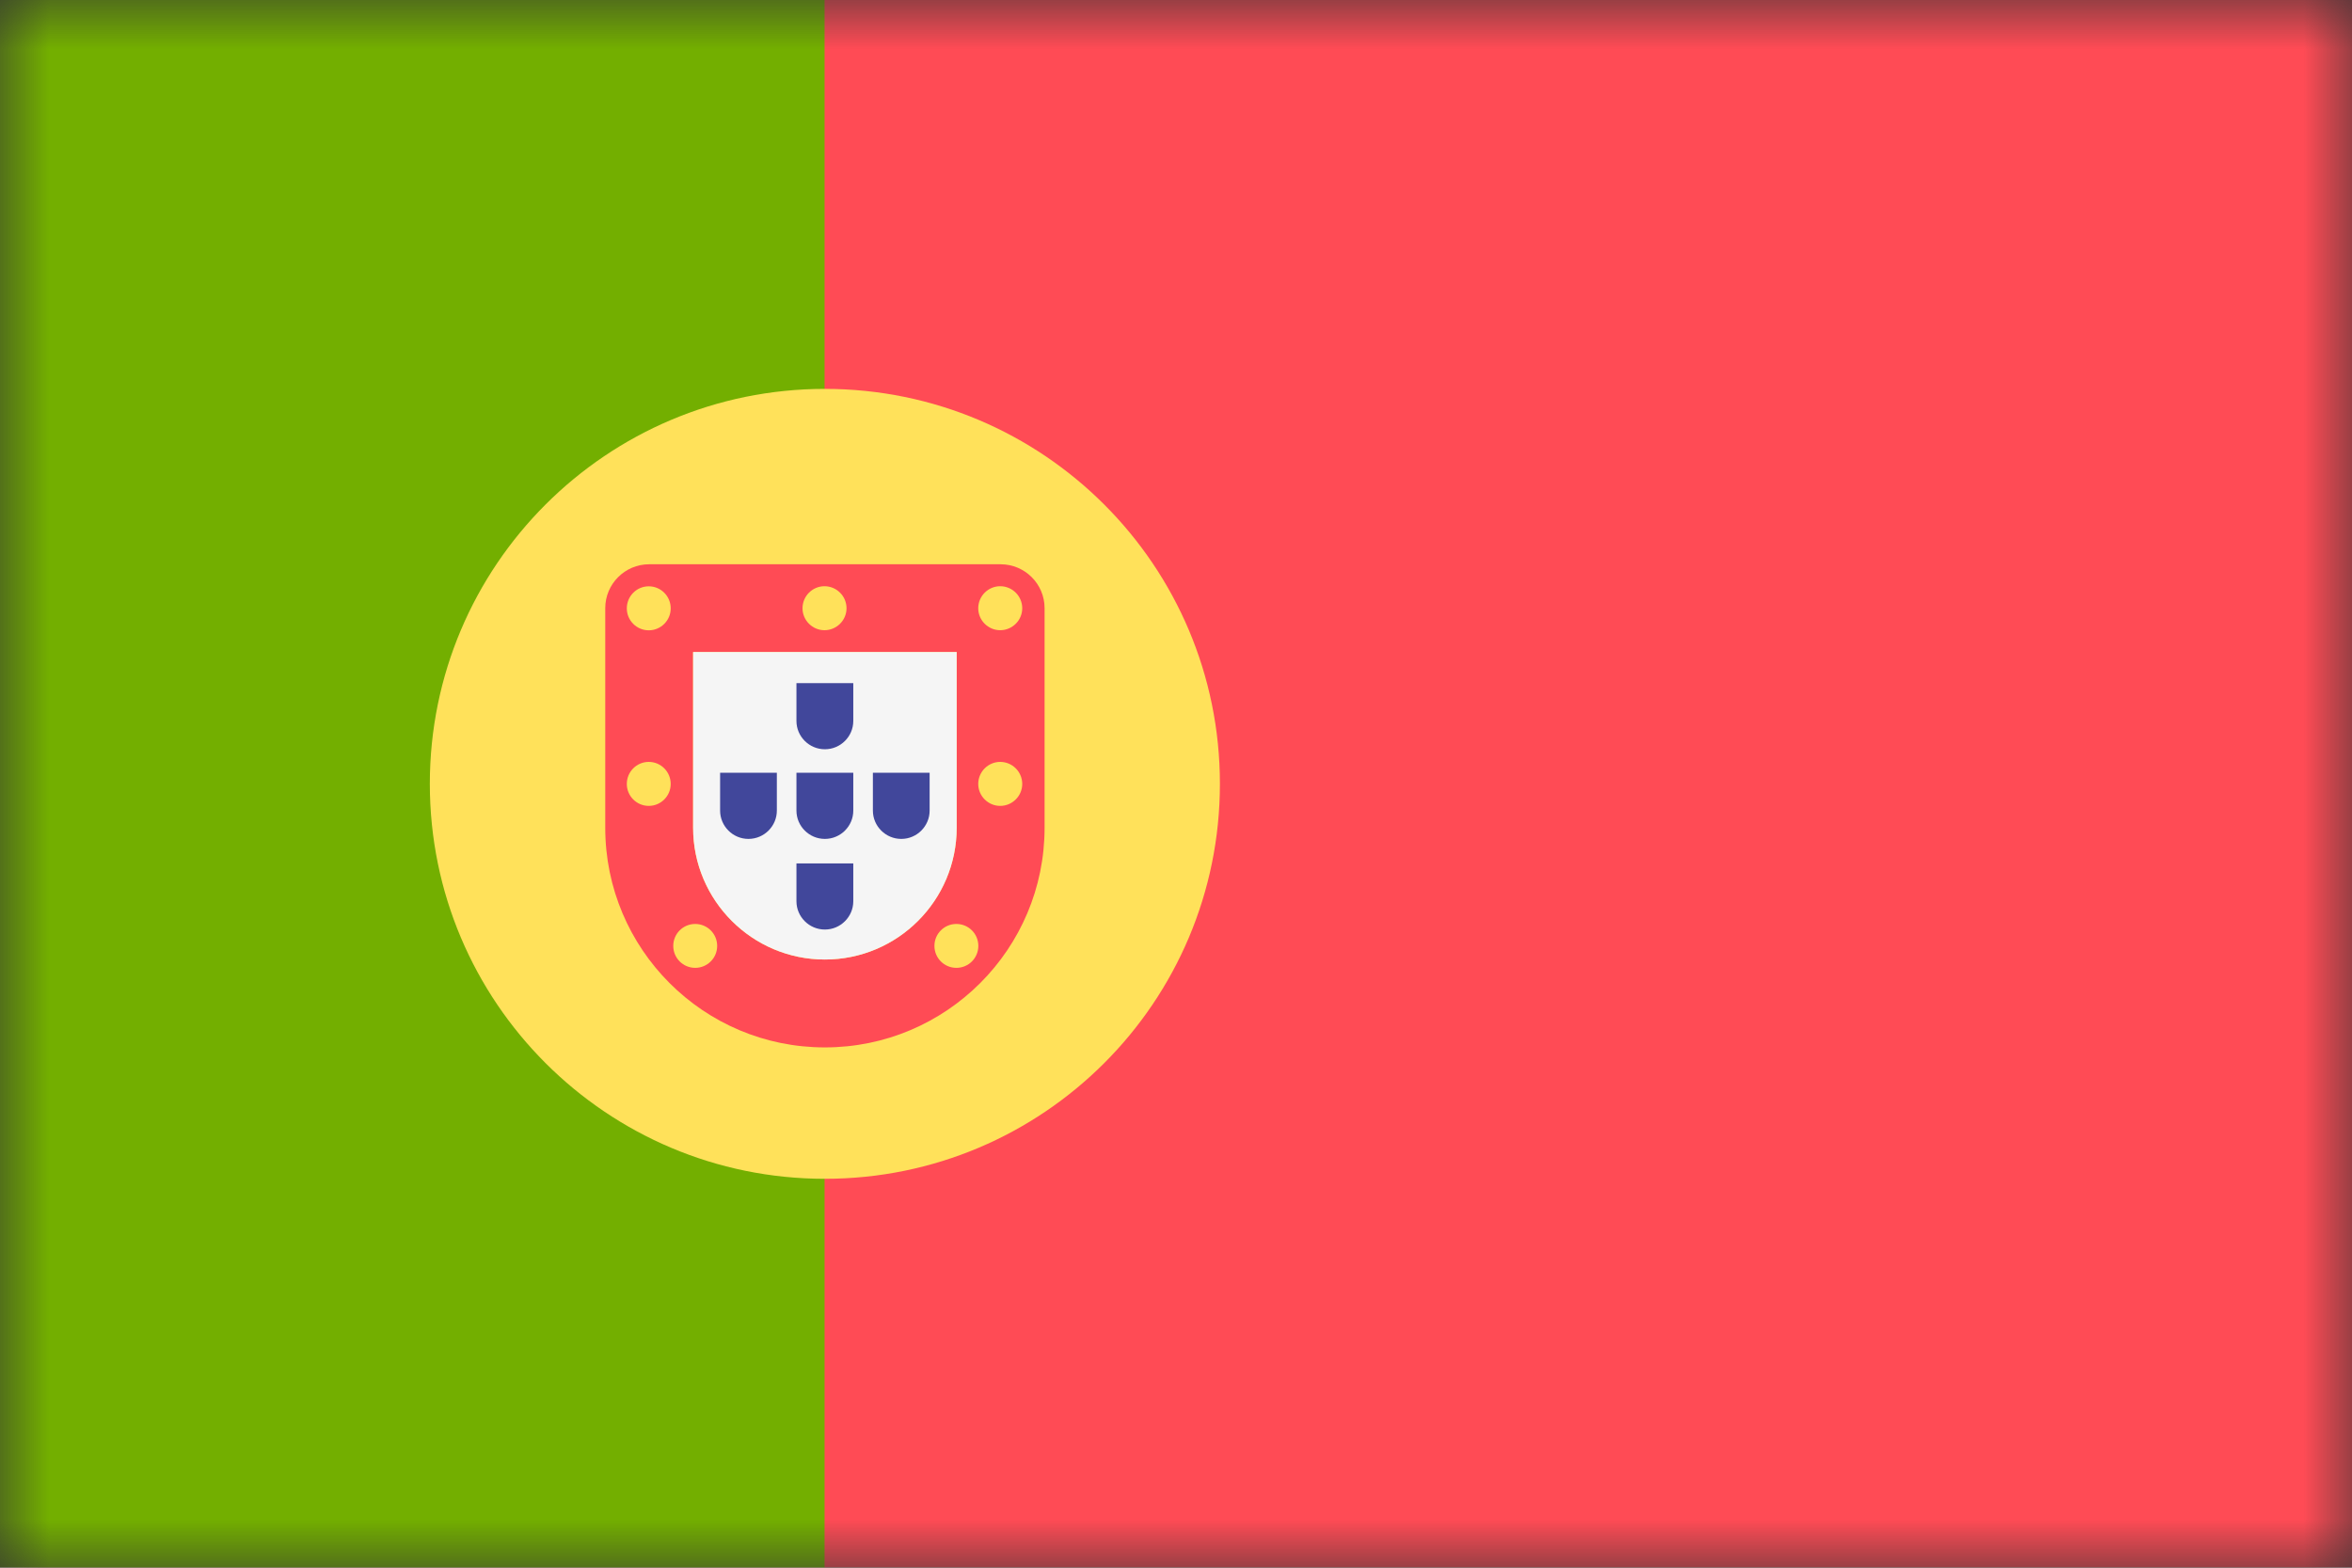 <svg width="24" height="16" viewBox="0 0 24 16" fill="none" xmlns="http://www.w3.org/2000/svg">
<rect x="0" y="0" width="24" height="16" fill="#333333" stroke="none"/>
<mask id="mask0" mask-type="alpha" maskUnits="userSpaceOnUse" x="0" y="0" width="24" height="16">
<rect width="24" height="16" fill="#C4C4C4"/>
</mask>
<g mask="url(#mask0)">
<path d="M24.552 16.518H-0.552C-0.799 16.518 -1 16.317 -1 16.07V-0.068C-1 -0.316 -0.799 -0.517 -0.552 -0.517H24.552C24.799 -0.517 25 -0.316 25 -0.068V16.07C25 16.317 24.799 16.518 24.552 16.518Z" fill="#FF4B55"/>
<path d="M8.414 -0.517H-0.552C-0.799 -0.517 -1 -0.316 -1 -0.068V16.07C-1 16.317 -0.799 16.518 -0.552 16.518H8.414V-0.517H8.414Z" fill="#73AF00"/>
<path d="M8.417 12.031C10.644 12.031 12.448 10.226 12.448 8C12.448 5.773 10.644 3.969 8.417 3.969C6.191 3.969 4.386 5.773 4.386 8C4.386 10.226 6.191 12.031 8.417 12.031Z" fill="#FFE15A"/>
<path d="M9.762 6.655V8.448C9.762 9.19 9.159 9.793 8.417 9.793C7.676 9.793 7.072 9.19 7.072 8.448V6.655H9.762ZM10.21 5.759H6.624C6.377 5.759 6.176 5.96 6.176 6.207V8.448C6.176 9.686 7.179 10.69 8.417 10.69C9.655 10.69 10.659 9.686 10.659 8.448V6.207C10.659 5.96 10.458 5.759 10.21 5.759Z" fill="#FF4B55"/>
<path d="M9.762 6.655V8.448C9.762 9.19 9.159 9.793 8.417 9.793C7.676 9.793 7.073 9.19 7.073 8.448V6.655H9.762Z" fill="#F5F5F5"/>
<path d="M6.62 6.433C6.744 6.433 6.844 6.332 6.844 6.209C6.844 6.085 6.744 5.984 6.62 5.984C6.496 5.984 6.396 6.085 6.396 6.209C6.396 6.332 6.496 6.433 6.62 6.433Z" fill="#FFE15A"/>
<path d="M10.206 6.432C10.33 6.432 10.431 6.331 10.431 6.208C10.431 6.084 10.33 5.983 10.206 5.983C10.083 5.983 9.982 6.084 9.982 6.208C9.982 6.331 10.083 6.432 10.206 6.432Z" fill="#FFE15A"/>
<path d="M6.62 8.225C6.744 8.225 6.844 8.124 6.844 8.001C6.844 7.877 6.744 7.776 6.62 7.776C6.496 7.776 6.396 7.877 6.396 8.001C6.396 8.124 6.496 8.225 6.62 8.225Z" fill="#FFE15A"/>
<path d="M10.206 8.225C10.33 8.225 10.431 8.124 10.431 8.001C10.431 7.877 10.33 7.776 10.206 7.776C10.083 7.776 9.982 7.877 9.982 8.001C9.982 8.124 10.083 8.225 10.206 8.225Z" fill="#FFE15A"/>
<path d="M8.413 6.432C8.537 6.432 8.638 6.331 8.638 6.208C8.638 6.084 8.537 5.983 8.413 5.983C8.29 5.983 8.189 6.084 8.189 6.208C8.189 6.331 8.29 6.432 8.413 6.432Z" fill="#FFE15A"/>
<path d="M9.759 9.878C9.883 9.878 9.983 9.778 9.983 9.654C9.983 9.53 9.883 9.43 9.759 9.43C9.635 9.43 9.535 9.53 9.535 9.654C9.535 9.778 9.635 9.878 9.759 9.878Z" fill="#FFE15A"/>
<path d="M7.094 9.878C7.218 9.878 7.318 9.778 7.318 9.654C7.318 9.53 7.218 9.43 7.094 9.43C6.97 9.43 6.87 9.53 6.87 9.654C6.87 9.778 6.97 9.878 7.094 9.878Z" fill="#FFE15A"/>
<path d="M8.707 7.887V8.273C8.707 8.432 8.577 8.562 8.417 8.562C8.257 8.562 8.127 8.432 8.127 8.273V7.887H8.707Z" fill="#41479B"/>
<path d="M8.707 6.972V7.358C8.707 7.517 8.577 7.647 8.417 7.647C8.257 7.647 8.127 7.517 8.127 7.358V6.972H8.707Z" fill="#41479B"/>
<path d="M8.707 8.812V9.198C8.707 9.357 8.577 9.487 8.417 9.487C8.257 9.487 8.127 9.357 8.127 9.198V8.812H8.707Z" fill="#41479B"/>
<path d="M9.486 7.887V8.273C9.486 8.432 9.356 8.562 9.197 8.562C9.037 8.562 8.907 8.432 8.907 8.273V7.887H9.486Z" fill="#41479B"/>
<path d="M7.927 7.887V8.273C7.927 8.432 7.797 8.562 7.637 8.562C7.478 8.562 7.348 8.432 7.348 8.273V7.887H7.927Z" fill="#41479B"/>
</g>
</svg>
